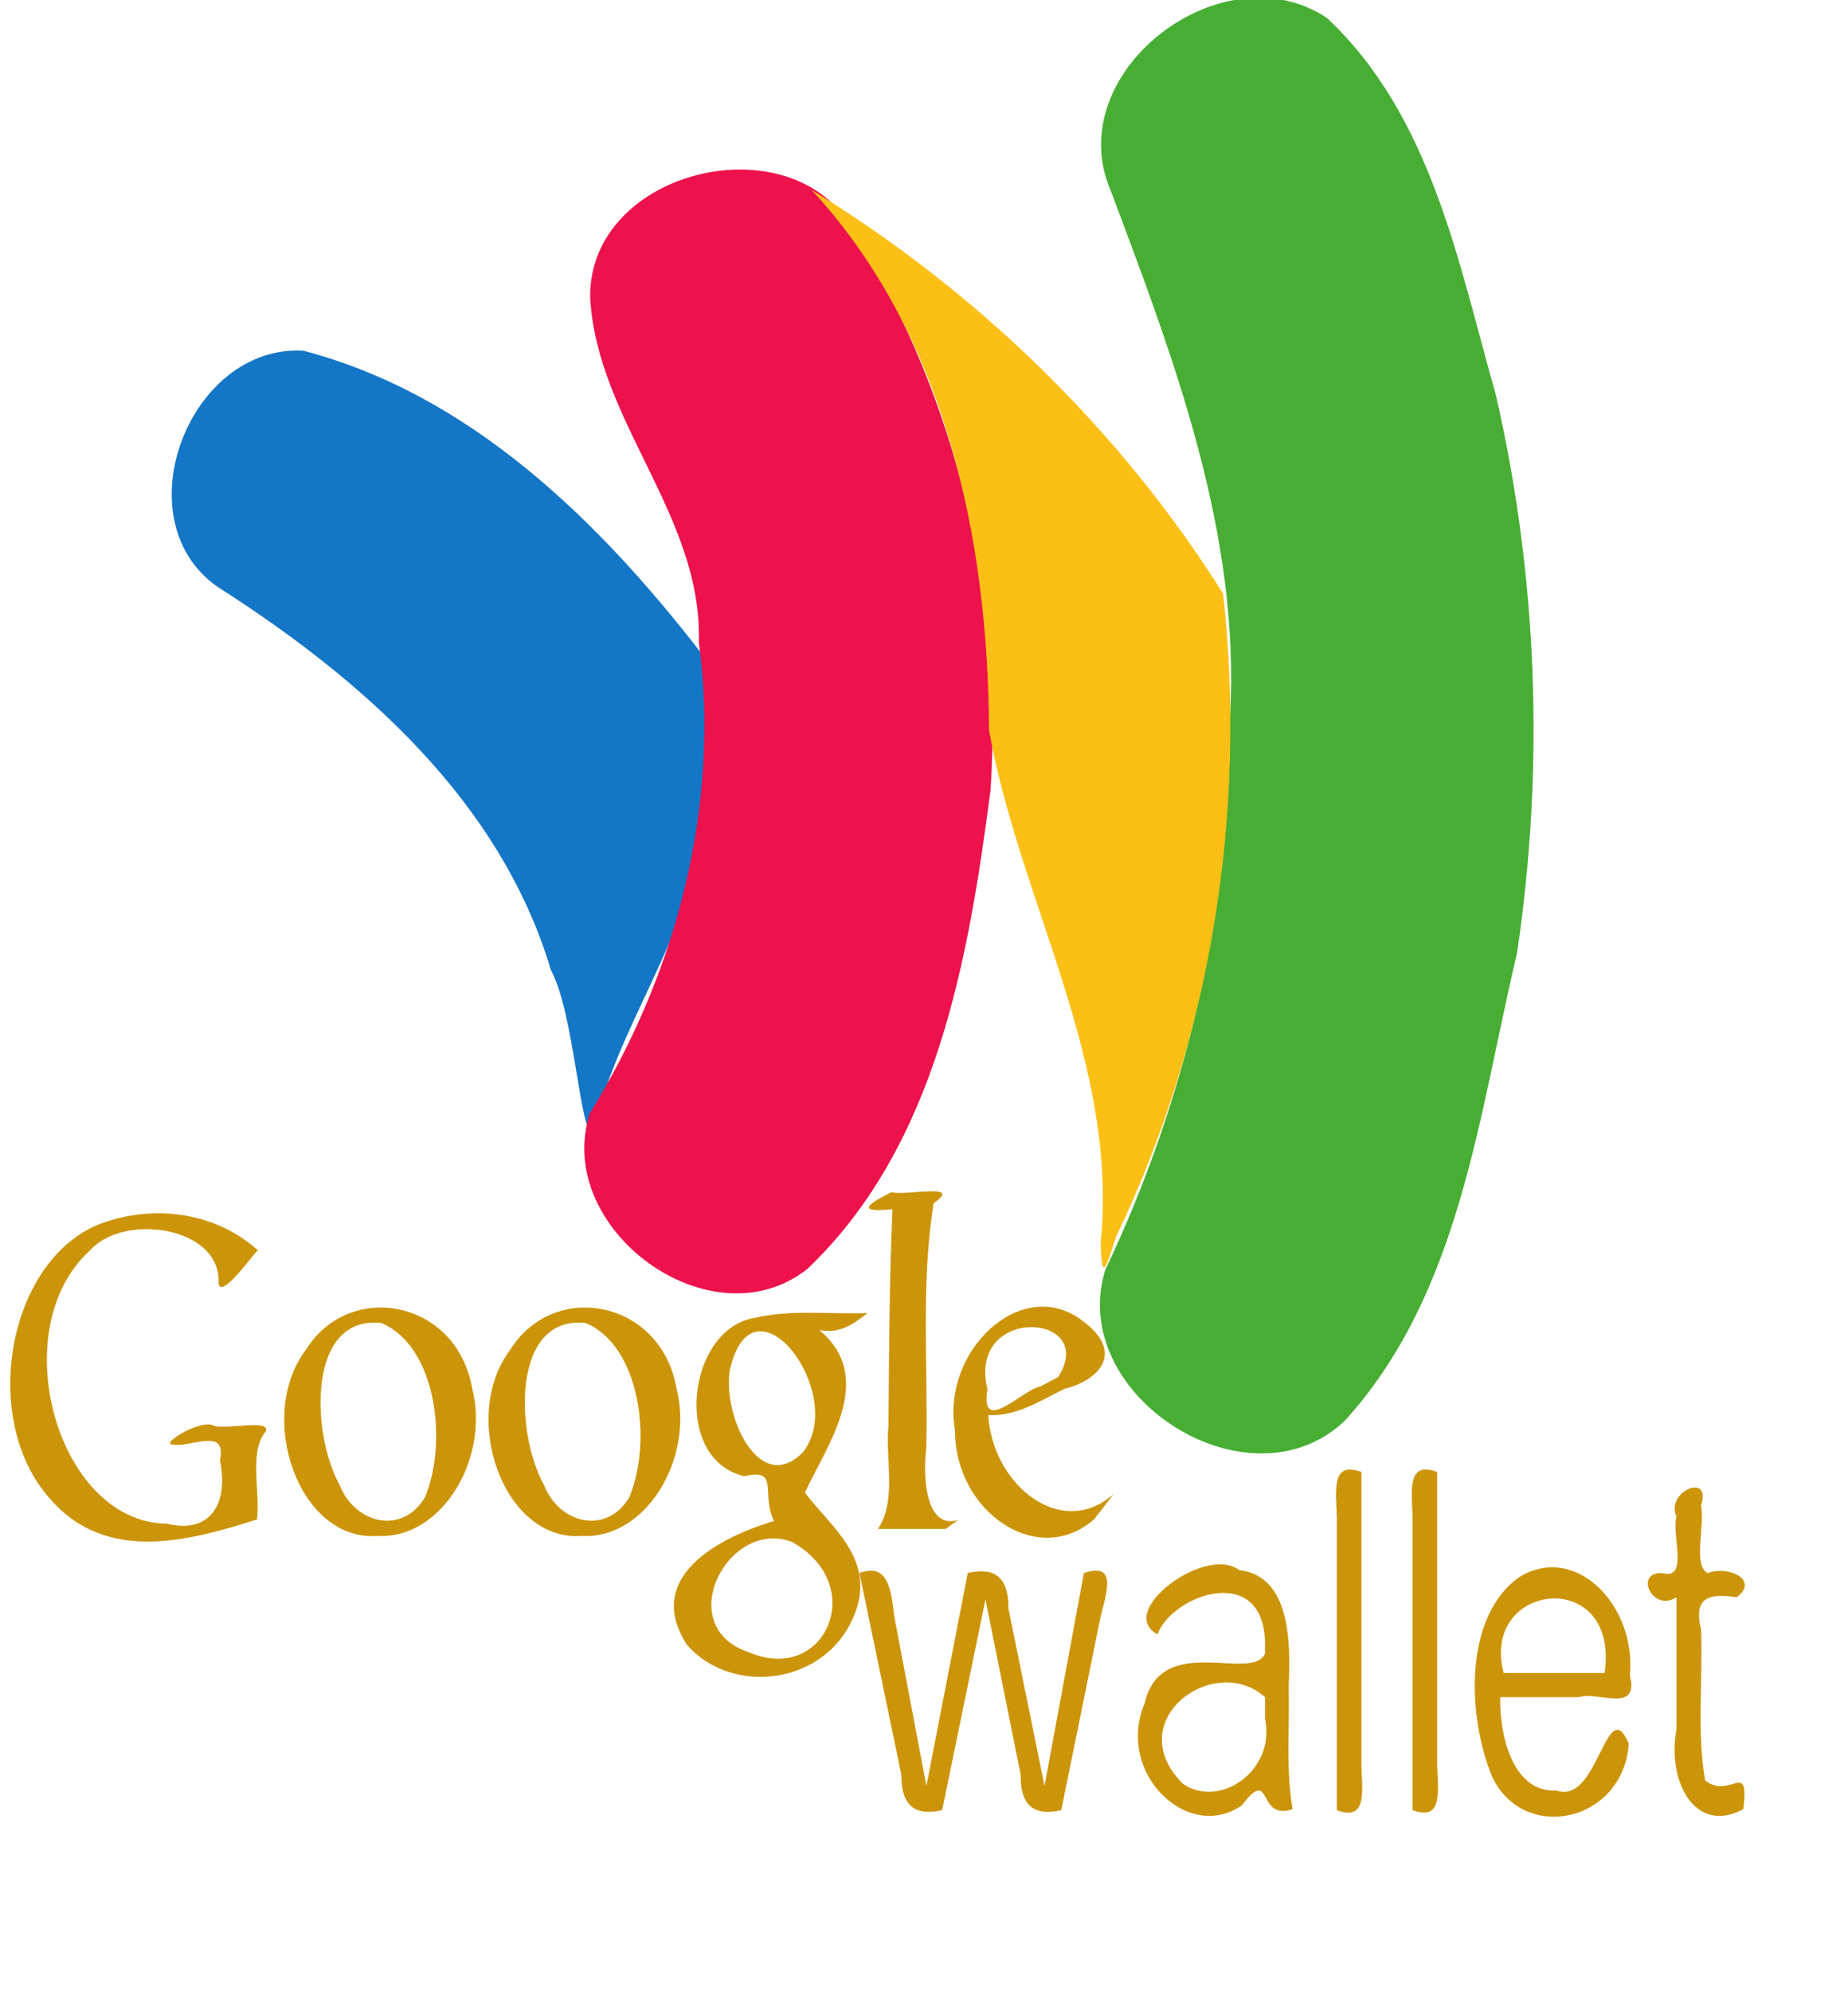 <svg enable-background="new 21.4 22.1 236.6 254.9" version="1.1" viewBox="21.4 22.1 236.6 254.9" xmlns="http://www.w3.org/2000/svg"><g transform="matrix(.996 0 0 1.183 1.002 -69.086)" fill="#cc9408"><path d="m161.16 241.44c-7.231 5.42-17.926-.765-17.919-9.549-1.785-8.66 8.53-16.819 16.264-11.969 5.665 3.438 2.35 6.501-2.22 7.448-3.165 1.321-6.24 3.009-9.775 2.824.538 7.607 9.435 13.565 16.131 8.542-.827.901-1.655 1.802-2.482 2.703zm-4.653-15.354c5.247-6.984-11.732-7.845-9.1 1.298-.969 5.134 4.383.122 6.882-.311.739-.329 1.478-.658 2.218-.986z" stroke-width="1.057"/><path d="m142.03 242.52h-8.686c2.444-3.126.917-7.437 1.344-11.137.077-7.822.099-15.65.517-23.463-4.326.389-3.701-.378-.103-1.838 1.703.444 9.31-1.089 5.403 1.189-1.686 8.606-.71 17.641-.956 26.445-.526 3.746.149 8.851 4.073 7.841-.53.321-1.061.642-1.591.963z" stroke-width="1.057"/><path d="m125.79 221c7.491 5.211.827 12.652-1.843 17.601 3.195 3.57 8.972 7.036 6.547 12.784-3.335 7.98-15.784 9.392-21.724 3.663-6.497-8.508 7.883-12.582 11.215-13.378-1.758-2.844.813-5.785-3.815-4.852-9.386-1.81-7.342-16.031 1.374-17.143 4.751-.931 9.636-.351 14.451-.514-1.999 1.333-3.717 2.257-6.204 1.838zm-3.516 22.923c-8.164-2.623-15.572 9.197-5.443 11.972 9.695 3.467 15.389-7.322 5.443-11.972zm1.448-9.731c5.824-6.345-6.53-19.994-9.452-8.772-.871 4.967 3.879 13.602 9.452 8.772z" stroke-width="1.057"/><path d="m95.287 243.28c-10.106.654-15.732-12.894-9.218-20.149 5.613-7.564 19.35-5.417 21.365 4.15 2.324 7.669-3.978 16.383-12.148 15.999zm6.101-4.217c2.968-6.033 1.4-16.345-5.624-18.824-9.52-.871-9.087 11.903-5.34 17.563 1.994 4.243 8.14 5.37 10.964 1.261z" stroke-width="1.057"/><path d="m69.022 243.28c-10.106.654-15.732-12.894-9.218-20.149 5.613-7.564 19.35-5.417 21.365 4.15 2.324 7.669-3.978 16.383-12.148 15.999zm6.101-4.217c2.968-6.033 1.4-16.345-5.624-18.824-9.524-.892-9.084 11.908-5.34 17.563 1.994 4.243 8.14 5.37 10.964 1.261z" stroke-width="1.057"/><path d="m53.719 241.44c-8.74 2.336-19.509 4.908-26.786-2.158-9.444-8.856-5.226-26.866 7.446-30.068 6.397-1.72 13.851-.897 19.237 3.14-1.229 1.173-4.969 5.486-5.04 3.463.221-6.028-12.211-7.524-16.513-3.442-11.187 8.488-4.26 29.454 9.87 29.58 5.358 1.121 8.002-1.945 6.823-6.838.949-3.75-3.925-1.308-6.098-1.737-1.707.016 3.761-2.894 5.407-1.997 1.758.376 7.302-.77 6.575.604-2.203 2.113-.673 6.585-1.128 9.452" stroke-width="1.057"/><path d="m141.59 272.95c-3.236.629-5.275-.269-5.242-3.813-1.795-7.282-3.591-14.564-5.386-21.845 3.653-1.143 4.061 1.771 4.47 4.683 1.378 6.121 2.756 12.241 4.133 18.362 1.771-7.682 3.543-15.363 5.314-23.045 3.239-.63 5.274.27 5.224 3.818 1.548 6.409 3.096 12.818 4.645 19.228 1.687-7.682 3.374-15.363 5.061-23.045 4.189-1.175 3.015 1.872 2.162 4.666-1.691 6.998-3.381 13.995-5.072 20.993-3.241.63-5.273-.27-5.213-3.82-1.51-6.329-3.019-12.658-4.529-18.987-1.856 7.603-3.711 15.205-5.567 22.808z" stroke-width="1.226"/><path d="m183.09 255.14c.099-9.074-11.854-5.61-13.826-1.216-5.415-2.441 6.171-9.719 10.505-6.951 6.515.637 6.642 7.62 6.358 12.611.145 4.416-.385 8.905.506 13.256-4.65 1.357-2.535-4.797-6.532-.401-6.939 4.048-16.255-3.523-12.484-11.044 2.133-7.785 13.839-2.223 15.473-5.387v-.436zm0 5.583c-6.533-4.928-18.657 2.545-10.564 9.37 4.713 2.759 11.975-1.411 10.564-7.04z" stroke-width="1.226"/><path d="m192.32 272.95c3.899 1.245 3.273-2.036 3.163-4.8v-31.787c-3.899-1.245-3.273 2.036-3.163 4.8z" stroke-width="1.226"/><path d="m202.06 272.95c3.899 1.245 3.273-2.036 3.163-4.8v-31.787c-3.899-1.245-3.273 2.036-3.163 4.8z" stroke-width="1.226"/><path d="m220.54 270.82c5.423 1.653 6.416-10.738 9.312-5.058-.725 8.504-13.45 10.813-17.551 3.603-3.257-6.628-3.668-17.371 3.469-21.633 7.225-3.734 15.066 3.04 14.226 10.662 1.273 4.163-4.25 1.649-6.513 2.329h-10.155c-.118 4.404 1.764 10.373 7.212 10.097zm6.2-12.71c1.996-11.561-16.044-9.909-12.975 0z" stroke-width="1.226"/><path d="m244.58 272.84c-6.296 2.849-9.836-3.132-8.603-8.599v-14.327c-3.083 1.702-5.516-2.798-1.797-2.613 3.421.786 1.143-4.128 1.797-6.109-1.489-2.697 4.595-4.882 3.163-1.212.524 2.207-1.086 6.549.873 7.321 2.536-.868 6.732.729 3.695 2.613-3.047-.361-5.687-.314-4.568 3.491.249 5.43-.557 11.044.522 16.332 3.237 2.138 5.689-2.399 4.918 3.103z" stroke-width="1.226"/></g><path d="m111.1 105.6c-13.128-16.927-29.575-33.045-50.883-38.609-14.599-.802-23.228 21.568-11.009 30.201 18.459 11.768 36.277 27.403 42.718 49.067 2.994 5.55 3.643 20.45 5.364 21.149 3.235-15.669 15.639-28.953 14.158-45.639.407-5.384.297-10.808-.348-16.169z" fill="#1476c6"/><path d="m212.9 72.6c-4.795-16.882-8.223-35.672-21.617-48.202-13.327-8.929-34.223 6.912-27.672 22.124 8.11 21.583 16.648 43.918 15.268 67.4.11 24.395-5.504 48.753-15.984 70.765-4.921 16.073 18.394 31.001 30.699 19.261 14.826-16.333 17.12-39.243 22.025-59.804 3.538-23.74 2.673-48.149-2.719-71.546z" fill="#47ae33"/><path d="m131 52.3c-7.243-14.952-34.27-8.82-34.041 7.906.881 15.785 14.388 27.967 13.906 44.028 2.83 20.951-2.872 42.508-13.934 60.343-4.822 14.728 15.46 29.766 27.853 19.943 16.556-15.795 20.61-39.675 23.444-61.354 1.557-24.621-4.194-49.832-17.228-70.865z" fill="#ed114c"/><path d="m164.3 180.4c12.198-25.421 16.772-54.313 13.7-82.3-13.224-21.028-31.541-38.738-52.7-51.7 17.131 18.511 22.608 44.639 22.723 69.166 3.931 22.006 16.588 42.516 14.303 65.493.087 6.238.979 2.14 1.974-.659z" fill="#fbbf16"/></svg>
